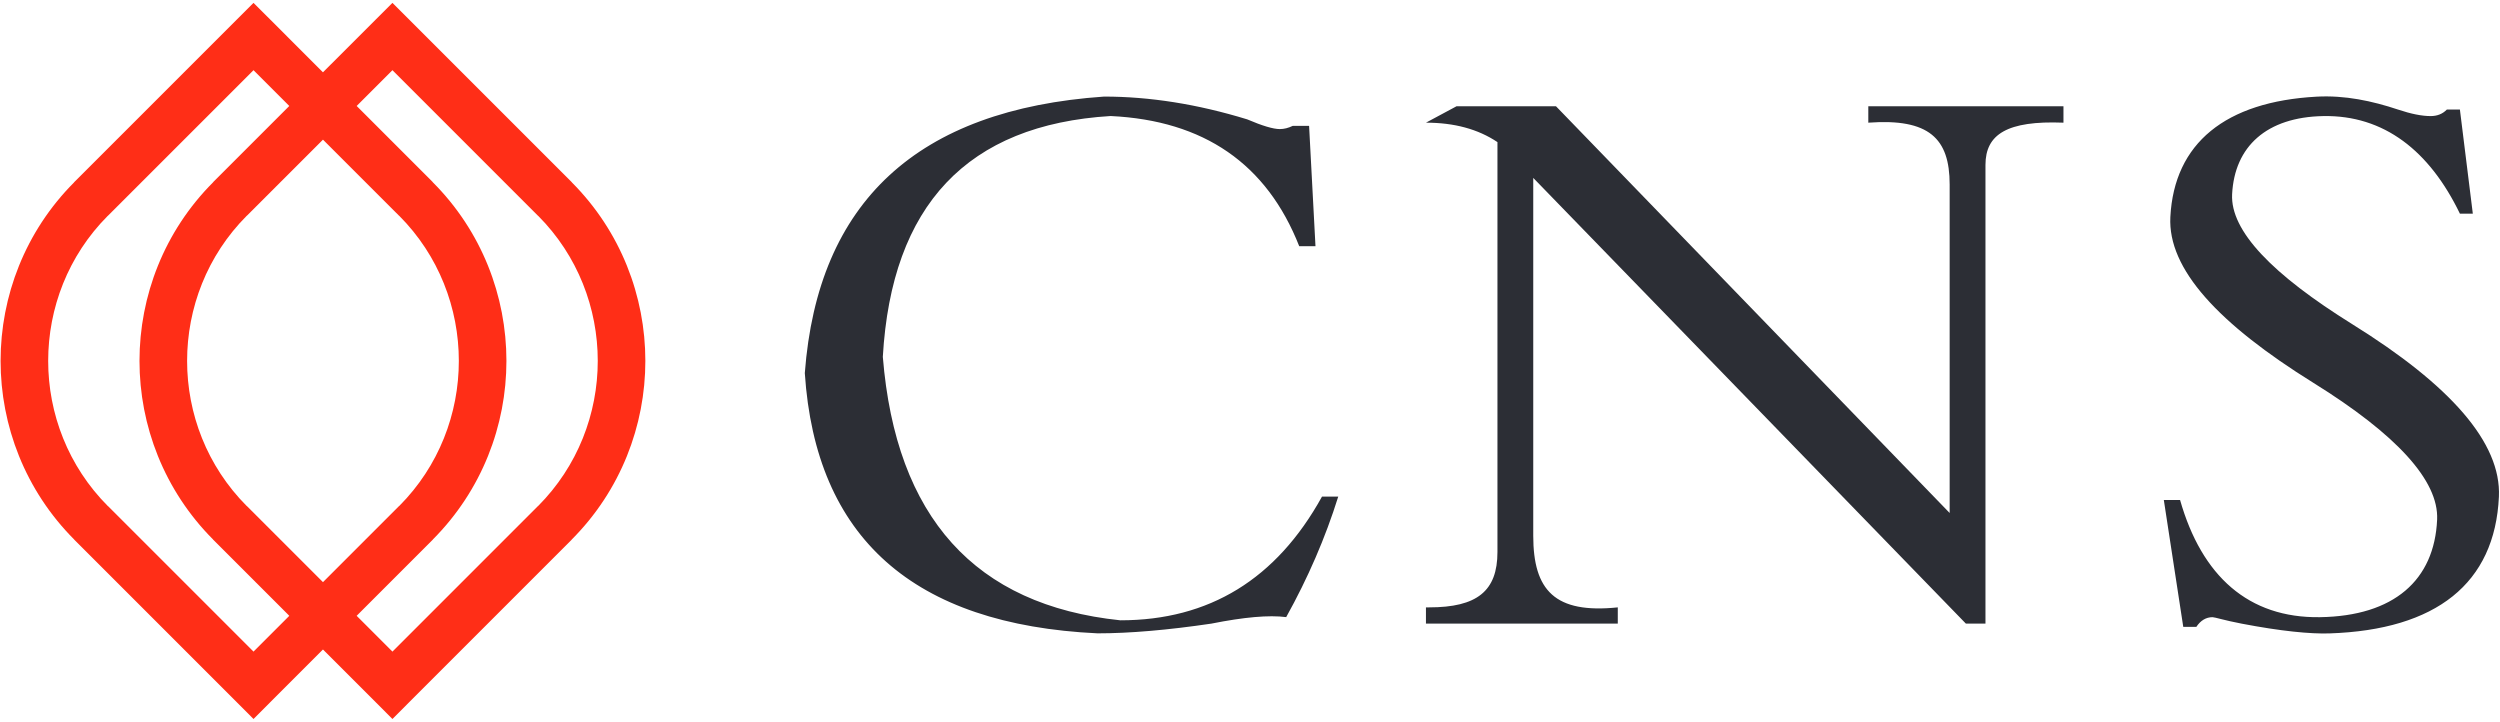 <svg xmlns="http://www.w3.org/2000/svg" viewBox="0 0 1237 356" width="180" height="52">
	<defs>
		<clipPath clipPathUnits="userSpaceOnUse" id="cp1">
			<path d="M-565 -1334L1915 -1334L1915 2174L-565 2174Z" />
		</clipPath>
	</defs>
	<style>
		tspan { white-space:pre }
		.shp0 { fill: #2c2e35 } 
		.shp1 { fill: #ff2e17 } 
	</style>
	<g id="Page 0" clip-path="url(#cp1)">
		<g id="Group 1">
			<path id="Object 2" class="shp0" d="M1070.66 246.73L1078.7 246.73C1089.41 284.3 1112.49 305.23 1147.93 304.7C1184.45 304.15 1204.57 286.47 1205.89 256.41C1206.75 237.07 1185.66 214.23 1144.7 188.77C1097.64 159.51 1072.57 132.41 1073.89 106.69C1075.79 70.13 1101.19 49.6 1146.28 47.15C1160.26 46.39 1173.7 49.25 1186.53 53.53C1192.99 55.69 1198.34 56.76 1202.67 56.76C1205.89 56.76 1208.58 55.73 1210.7 53.53L1217.16 53.53L1223.55 105.04L1217.16 105.04C1202.12 73.93 1179.6 56.2 1149.51 56.76C1121.55 57.28 1105.65 71.75 1104.45 95.43C1103.54 113.59 1124.33 135.11 1164 159.79C1212.3 189.83 1237.69 218.34 1236.46 245.09C1234.48 288.08 1205.36 310.95 1152.74 312.73C1143.14 313.06 1128.52 311.61 1109.26 307.92C1100.57 306.26 1095.87 304.7 1094.77 304.7C1091.61 304.7 1088.87 306.28 1086.74 309.51L1080.28 309.51L1070.66 246.73ZM650.9 121.15L642.86 121.15C626.79 80.35 595.68 58.93 549.52 56.73C478.71 61.05 441.14 100.75 436.82 175.89C443.27 255.29 482.42 298.76 554.33 306.25C598.35 306.25 631.59 285.84 654.12 245.05L662.16 245.05C655.78 265.45 647.18 285.3 636.41 304.67C627.82 303.56 615.53 304.67 599.38 307.89C577.95 311.05 559.14 312.7 543.07 312.7C451.86 308.38 403.58 265.45 398.22 183.92C404.61 99.11 453.99 53.5 546.3 47.11C568.82 47.11 592.45 50.82 617.11 58.38C624.66 61.61 630.02 63.19 633.24 63.19C635.37 63.19 637.51 62.64 639.63 61.61C640.73 61.61 641.28 61.61 641.28 61.61L647.74 61.61L650.9 121.15ZM982.41 307.89L972.72 307.89L758.65 87.35L758.65 264.42C758.65 291.45 769.36 303.08 800.48 299.85L800.48 307.89L705.56 307.89L705.56 299.85L707.14 299.85C730.79 299.85 740.94 291.85 740.94 272.45L740.94 69.64C731.31 63.18 719.5 60.02 705.56 60.02L720.68 51.91L769.91 51.91L964.69 253.15L964.69 90.59C964.69 67.82 954.53 57.83 924.44 60.02L924.44 51.91L1021 51.91L1021 60.02C993.12 58.92 982.41 65.79 982.41 80.9L982.41 307.89Z" />
			<path id="Object 3" fill-rule="evenodd" class="shp1" d="M117.11 346.73L36.84 266.46L36.76 266.38L36.76 266.33C12.47 241.99 0.29 209.91 0.29 177.89C0.29 145.91 12.43 113.87 36.68 89.54L36.68 89.49L36.84 89.32L117.11 9.06L125.44 0.75L133.77 9.06L159.8 35.1L185.85 9.06L194.18 0.75L202.51 9.06L282.77 89.32L282.93 89.49L282.93 89.54C307.17 113.87 319.32 145.91 319.32 177.89C319.32 209.91 307.14 241.99 282.85 266.33L282.85 266.38L282.77 266.46L202.51 346.73L194.18 355.08L185.85 346.73L159.8 320.69L133.77 346.73L125.44 355.08L117.11 346.73ZM176.47 51.76L214.03 89.32L214.11 89.41L214.11 89.46C238.41 113.79 250.58 145.87 250.58 177.9C250.58 209.87 238.43 241.9 214.19 266.25L214.19 266.3L214.03 266.46L176.47 304.03L194.18 321.74L266.11 249.8L266.19 249.72L266.21 249.75C285.9 230 295.77 203.93 295.77 177.89C295.77 151.87 285.93 125.85 266.29 106.12L266.27 106.15L194.18 34.05L176.47 51.76ZM125.44 321.74L143.14 304.03L105.58 266.46L105.42 266.3L105.42 266.25C81.17 241.9 69.02 209.87 69.02 177.9C69.02 145.87 81.2 113.79 105.5 89.46L105.5 89.41L105.58 89.32L143.14 51.76L125.44 34.05L53.5 105.98L53.34 106.15L53.32 106.12C33.68 125.85 23.84 151.87 23.84 177.89C23.84 203.93 33.7 230 53.39 249.75L53.42 249.72L125.44 321.74ZM159.8 68.42L122.24 105.98L122.16 106.06L122.13 106.04C102.44 125.78 92.58 151.85 92.58 177.9C92.58 203.92 102.41 229.94 122.05 249.67L122.08 249.64L159.8 287.37L197.37 249.8L197.53 249.64L197.56 249.67C217.2 229.94 227.03 203.92 227.03 177.9C227.03 151.85 217.17 125.78 197.48 106.04L197.45 106.06L159.8 68.42Z" />
		</g>
	</g>
</svg>